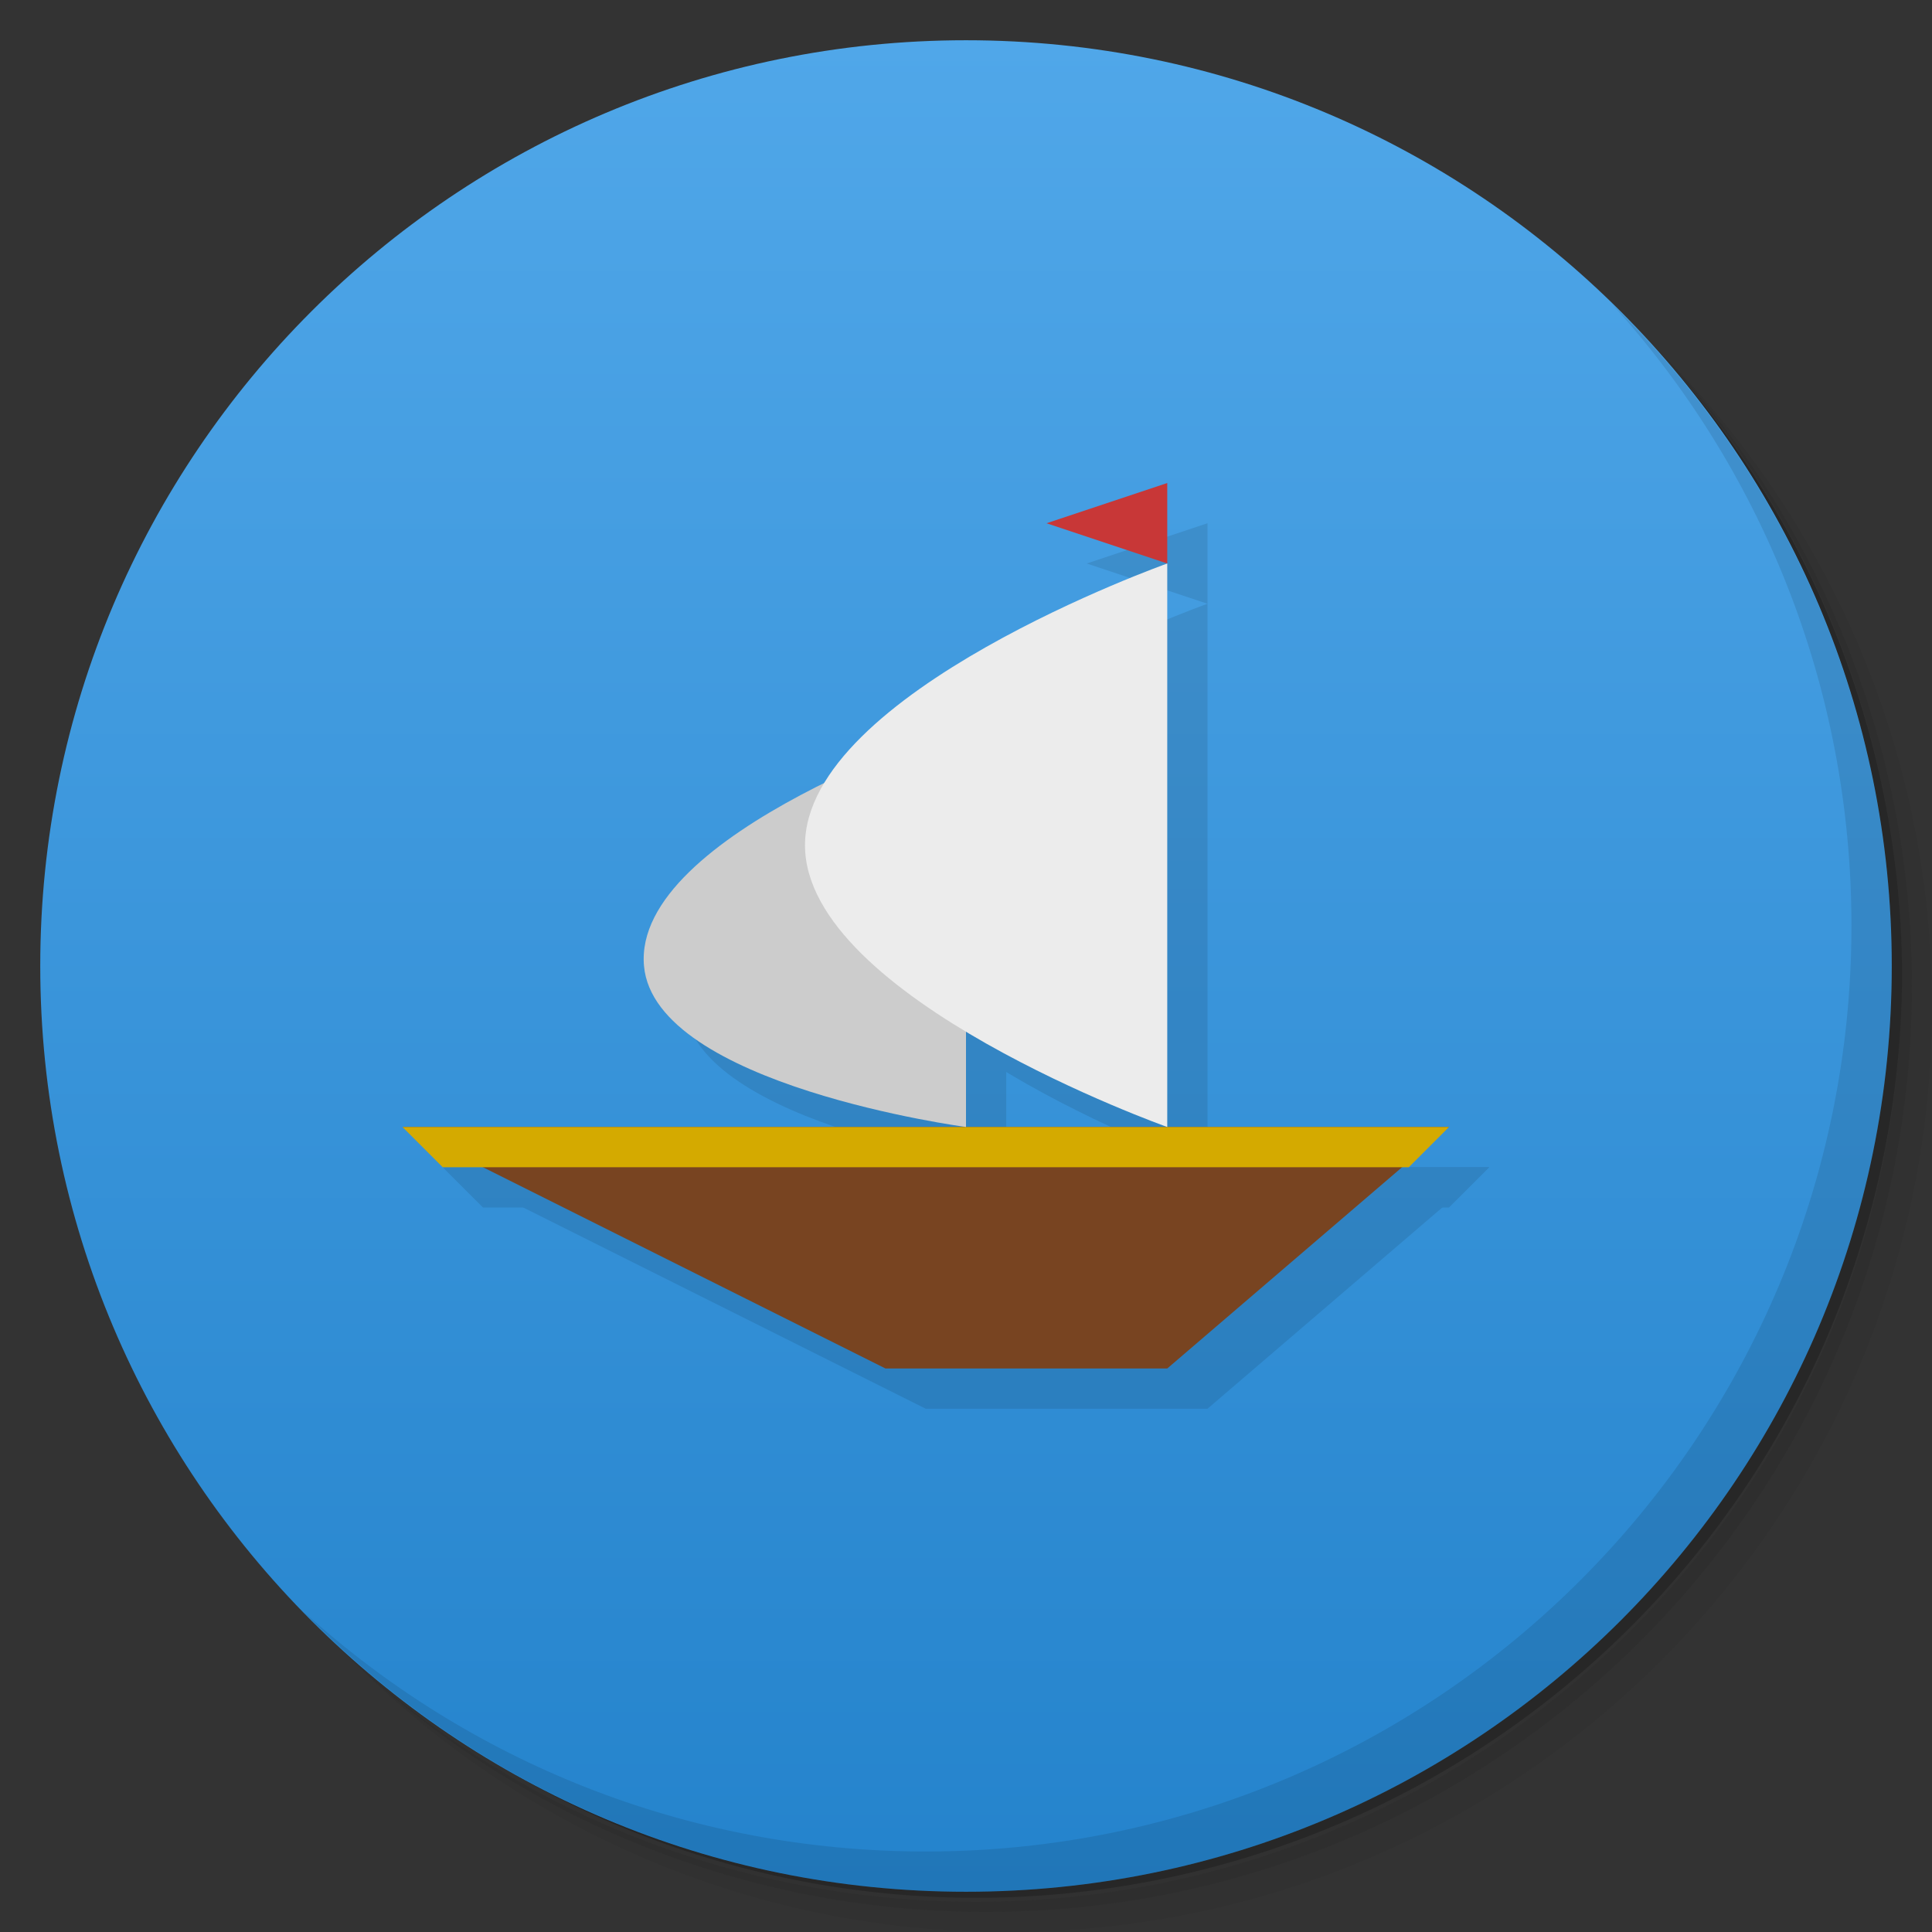 <svg xmlns="http://www.w3.org/2000/svg" viewBox="0 0 48 48">
 <rect x="0" y="0" width="48" height="48" fill="#333333" stroke="none"/>
 <defs>
  <linearGradient id="linearGradient3797" y1="47" x2="0" y2="1" gradientUnits="userSpaceOnUse">
   <stop style="stop-color:#2483cc;stop-opacity:1"/>
   <stop offset="1" style="stop-color:#50a7e9;stop-opacity:1"/>
  </linearGradient>
 </defs>
 <g>
  <path d="m 36.31 5 c 5.859 4.062 9.688 10.831 9.688 18.5 c 0 12.426 -10.07 22.5 -22.5 22.5 c -7.669 0 -14.438 -3.828 -18.5 -9.688 c 1.037 1.822 2.306 3.499 3.781 4.969 c 4.085 3.712 9.514 5.969 15.469 5.969 c 12.703 0 23 -10.298 23 -23 c 0 -5.954 -2.256 -11.384 -5.969 -15.469 c -1.469 -1.475 -3.147 -2.744 -4.969 -3.781 z m 4.969 3.781 c 3.854 4.113 6.219 9.637 6.219 15.719 c 0 12.703 -10.297 23 -23 23 c -6.081 0 -11.606 -2.364 -15.719 -6.219 c 4.16 4.144 9.883 6.719 16.219 6.719 c 12.703 0 23 -10.298 23 -23 c 0 -6.335 -2.575 -12.06 -6.719 -16.219 z" style="opacity:0.05"/>
  <path d="m 41.28 8.781 c 3.712 4.085 5.969 9.514 5.969 15.469 c 0 12.703 -10.297 23 -23 23 c -5.954 0 -11.384 -2.256 -15.469 -5.969 c 4.113 3.854 9.637 6.219 15.719 6.219 c 12.703 0 23 -10.298 23 -23 c 0 -6.081 -2.364 -11.606 -6.219 -15.719 z" style="opacity:0.1"/>
  <path d="m 31.25 2.375 c 8.615 3.154 14.75 11.417 14.75 21.13 c 0 12.426 -10.07 22.5 -22.5 22.5 c -9.708 0 -17.971 -6.135 -21.12 -14.75 a 23 23 0 0 0 44.875 -7 a 23 23 0 0 0 -16 -21.875 z" style="opacity:0.2"/>
 </g>
 <path d="M 24,1 C 36.703,1 47,11.297 47,24 47,36.703 36.703,47 24,47 11.297,47 1,36.703 1,24 1,11.297 11.297,1 24,1 z" style="fill:url(#linearGradient3797);fill-opacity:1"/>
 <g>
  <path d="m 40.03 7.531 c 3.712 4.084 5.969 9.514 5.969 15.469 0 12.703 -10.297 23 -23 23 c -5.954 0 -11.384 -2.256 -15.469 -5.969 4.178 4.291 10.01 6.969 16.469 6.969 c 12.703 0 23 -10.298 23 -23 0 -6.462 -2.677 -12.291 -6.969 -16.469 z" style="opacity:0.1"/>
 </g>
 <g transform="translate(0,2)" style="fill:#000;opacity:0.1">
  <path d="m 11 27 12 6 7 0 7 -6 z" style="stroke:none"/>
  <path d="m 11 27 26 0 -1 1 -24 0 z" style="stroke:none"/>
  <path d="m 25 27 0 -10 c 0 0 -8.299 2.68 -8 6 0.268 2.969 8 4 8 4 z" style="stroke:none"/>
  <path d="m 30 13 0 14 c 0 0 -9 -3.199 -9 -7 0 -3.801 9 -7 9 -7 z" style="stroke:none"/>
  <path d="m 30 13 0 -2 -3 1 z" style="stroke:none"/>
 </g>
 <g transform="translate(-1,1)">
  <path d="m 11 27 12 6 7 0 7 -6 z" style="fill:#784421;stroke:none"/>
  <path d="m 11 27 26 0 -1 1 -24 0 z" style="fill:#d4aa00;stroke:none"/>
  <path d="m 25 27 0 -10 c 0 0 -8.299 2.68 -8 6 0.268 2.969 8 4 8 4 z" style="fill:#ccc;stroke:none"/>
  <path d="m 30 13 0 14 c 0 0 -9 -3.199 -9 -7 0 -3.801 9 -7 9 -7 z" style="fill:#ececec;stroke:none"/>
  <path d="m 30 13 0 -2 -3 1 z" style="fill:#c83737;stroke:none"/>
 </g>
</svg>
